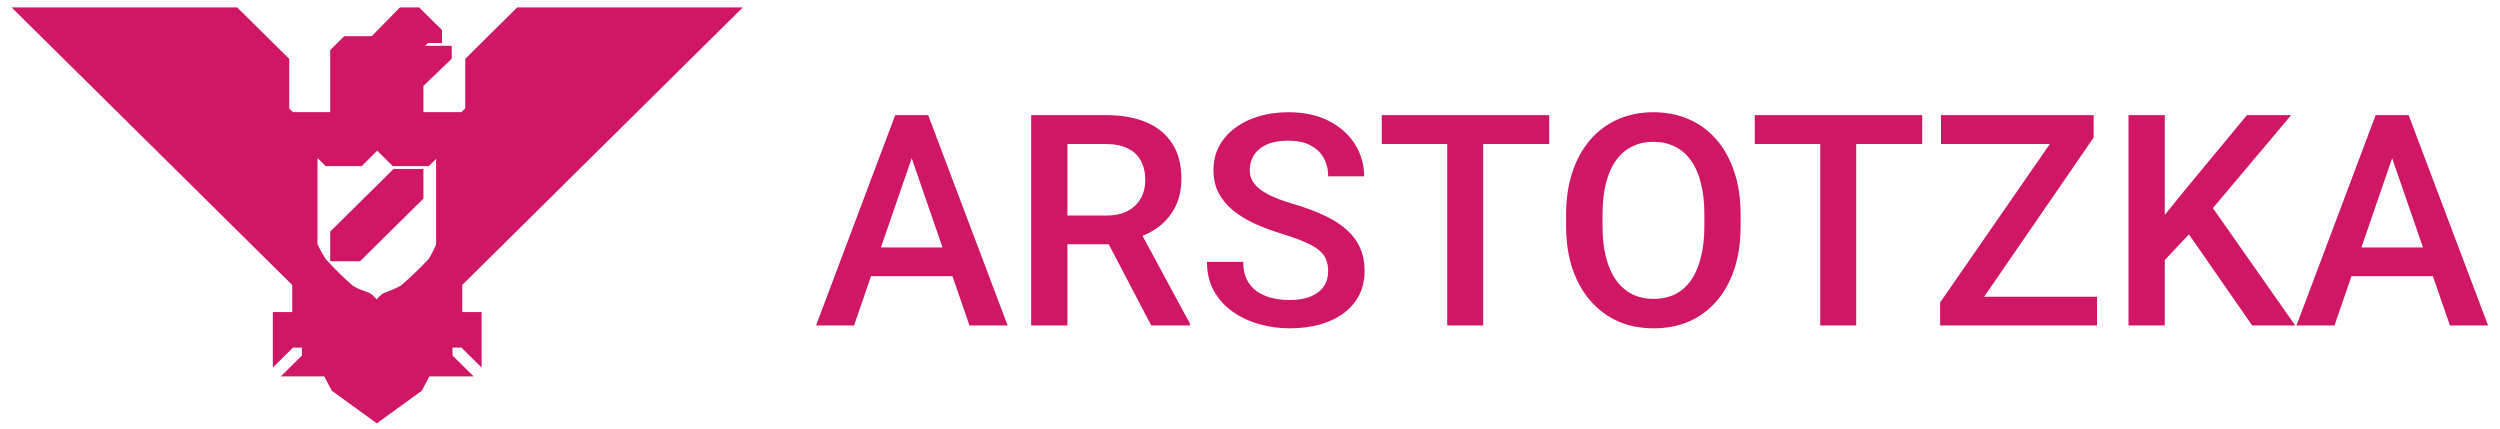 <svg width="169" height="29" viewBox="0 0 169 29" fill="none" xmlns="http://www.w3.org/2000/svg">
<path fill-rule="evenodd" clip-rule="evenodd" d="M2 1L20.253 19.054V21.595H18.942V23.649L19.598 23H20.906L20.909 24.243L20.199 24.946H22.221L22.822 26.081L25.473 28L28.123 26.081L28.724 24.946H30.801L30.091 24.243V23H31.402L32.058 23.649V21.595H30.747V19.054L49 1H35.171L31.949 4.189V7.534L31.402 8.081H28.123V5.595L30.036 3.757V3.595H28.67L27.413 4.892H26.866V4.243L28.724 2.405H29.38V2.243L28.123 1H27.249L25.336 2.946H23.478L22.822 3.595V8.081H19.598L19.051 7.541V4.189L15.827 1H2ZM22.221 10.73L20.964 9.486V16.622C21.192 17.102 21.329 17.366 21.62 17.811C22.338 18.605 22.758 19.02 23.533 19.703C23.805 19.873 23.938 19.965 24.735 20.243C24.86 20.293 25.093 20.567 25.473 21C25.855 20.533 26.06 20.29 26.21 20.243C27.019 19.935 27.099 19.869 27.413 19.703C28.199 19.007 28.632 18.598 29.38 17.811C29.648 17.37 29.778 17.108 29.981 16.622V9.541L28.779 10.73H26.757L25.5 9.486L24.243 10.73H22.221Z" fill="#D01765"/>
<path d="M22.822 15.865L26.812 11.919H28.123V13.216L24.134 17.162H22.822V15.865Z" fill="#D01765"/>
<path d="M2 1V0.5H0.783L1.648 1.355L2 1ZM20.253 19.054H20.753V18.845L20.605 18.699L20.253 19.054ZM20.253 21.595V22.095H20.753V21.595H20.253ZM18.942 21.595V21.095H18.442V21.595H18.942ZM18.942 23.649H18.442V24.846L19.294 24.004L18.942 23.649ZM19.598 23V22.5H19.392L19.246 22.645L19.598 23ZM20.906 23L21.406 22.999L21.405 22.5H20.906V23ZM20.909 24.243L21.261 24.599L21.41 24.451L21.409 24.242L20.909 24.243ZM20.199 24.946L19.847 24.59L18.982 25.446H20.199V24.946ZM22.221 24.946L22.663 24.712L22.522 24.446H22.221V24.946ZM22.822 26.081L22.38 26.315L22.435 26.418L22.529 26.486L22.822 26.081ZM25.473 28L25.18 28.405L25.473 28.617L25.766 28.405L25.473 28ZM28.123 26.081L28.416 26.486L28.511 26.418L28.565 26.315L28.123 26.081ZM28.724 24.946V24.446H28.423L28.283 24.712L28.724 24.946ZM30.801 24.946V25.446H32.018L31.153 24.59L30.801 24.946ZM30.091 24.243H29.591V24.452L29.739 24.599L30.091 24.243ZM30.091 23V22.5H29.591V23H30.091ZM31.402 23L31.754 22.645L31.608 22.5H31.402V23ZM32.058 23.649L31.706 24.004L32.558 24.846V23.649H32.058ZM32.058 21.595H32.558V21.095H32.058V21.595ZM30.747 21.595H30.247V22.095H30.747V21.595ZM30.747 19.054L30.395 18.699L30.247 18.845V19.054H30.747ZM49 1L49.352 1.355L50.217 0.5H49V1ZM35.171 1V0.5H34.965L34.819 0.645L35.171 1ZM31.949 4.189L31.597 3.834L31.449 3.981V4.189H31.949ZM31.949 7.534L32.303 7.887L32.449 7.741V7.534H31.949ZM31.402 8.081V8.581H31.61L31.756 8.434L31.402 8.081ZM28.123 8.081H27.623V8.581H28.123V8.081ZM28.123 5.595L27.777 5.234L27.623 5.382V5.595H28.123ZM30.036 3.757L30.383 4.117L30.536 3.97V3.757H30.036ZM30.036 3.595H30.536V3.095H30.036V3.595ZM28.67 3.595V3.095H28.458L28.311 3.247L28.67 3.595ZM27.413 4.892V5.392H27.625L27.772 5.24L27.413 4.892ZM26.866 4.892H26.366V5.392H26.866V4.892ZM26.866 4.243L26.515 3.888L26.366 4.035V4.243H26.866ZM28.724 2.405V1.905H28.519L28.373 2.05L28.724 2.405ZM29.38 2.405V2.905H29.88V2.405H29.38ZM29.38 2.243H29.88V2.035L29.732 1.888L29.38 2.243ZM28.123 1L28.475 0.645L28.329 0.5H28.123V1ZM27.249 1V0.5H27.039L26.892 0.649L27.249 1ZM25.336 2.946V3.446H25.546L25.693 3.296L25.336 2.946ZM23.478 2.946V2.446H23.272L23.126 2.59L23.478 2.946ZM22.822 3.595L22.471 3.239L22.322 3.386V3.595H22.822ZM22.822 8.081V8.581H23.322V8.081H22.822ZM19.598 8.081L19.246 8.437L19.392 8.581H19.598V8.081ZM19.051 7.541H18.551V7.749L18.7 7.896L19.051 7.541ZM19.051 4.189H19.551V3.98L19.403 3.834L19.051 4.189ZM15.827 1L16.178 0.645L16.032 0.5H15.827V1ZM20.964 9.486L21.316 9.131L20.464 8.289V9.486H20.964ZM22.221 10.73L21.869 11.085L22.015 11.23H22.221V10.73ZM24.243 10.73V11.23H24.448L24.595 11.085L24.243 10.73ZM25.5 9.486L25.852 9.131L25.5 8.783L25.148 9.131L25.5 9.486ZM26.757 10.73L26.405 11.085L26.552 11.23H26.757V10.73ZM28.779 10.73V11.23H28.985L29.131 11.085L28.779 10.73ZM29.981 9.541H30.481V8.343L29.63 9.185L29.981 9.541ZM29.981 16.622L30.443 16.814L30.481 16.722V16.622H29.981ZM29.38 17.811L29.743 18.155L29.78 18.116L29.808 18.07L29.38 17.811ZM27.413 19.703L27.647 20.145L27.7 20.117L27.744 20.077L27.413 19.703ZM26.21 20.243L26.358 20.721L26.373 20.716L26.389 20.71L26.21 20.243ZM25.473 21L25.097 21.329L25.485 21.773L25.86 21.317L25.473 21ZM24.735 20.243L24.919 19.779L24.91 19.775L24.9 19.771L24.735 20.243ZM23.533 19.703L23.202 20.078L23.233 20.105L23.267 20.127L23.533 19.703ZM21.62 17.811L21.201 18.084L21.223 18.117L21.249 18.146L21.62 17.811ZM20.964 16.622H20.464V16.734L20.512 16.836L20.964 16.622ZM22.822 15.865L22.471 15.509L22.322 15.656V15.865H22.822ZM26.812 11.919V11.419H26.606L26.46 11.563L26.812 11.919ZM28.123 11.919H28.623V11.419H28.123V11.919ZM28.123 13.216L28.475 13.572L28.623 13.425V13.216H28.123ZM24.134 17.162V17.662H24.339L24.485 17.518L24.134 17.162ZM22.822 17.162H22.322V17.662H22.822V17.162ZM1.648 1.355L19.902 19.41L20.605 18.699L2.352 0.645L1.648 1.355ZM19.753 19.054V21.595H20.753V19.054H19.753ZM20.253 21.095H18.942V22.095H20.253V21.095ZM18.442 21.595V23.649H19.442V21.595H18.442ZM19.294 24.004L19.949 23.355L19.246 22.645L18.59 23.293L19.294 24.004ZM19.598 23.5H20.906V22.5H19.598V23.5ZM20.406 23.001L20.409 24.245L21.409 24.242L21.406 22.999L20.406 23.001ZM20.558 23.888L19.847 24.59L20.55 25.301L21.261 24.599L20.558 23.888ZM20.199 25.446H22.221V24.446H20.199V25.446ZM21.779 25.18L22.38 26.315L23.264 25.847L22.663 24.712L21.779 25.18ZM22.529 26.486L25.18 28.405L25.766 27.595L23.115 25.676L22.529 26.486ZM25.766 28.405L28.416 26.486L27.83 25.676L25.18 27.595L25.766 28.405ZM28.565 26.315L29.166 25.18L28.283 24.712L27.681 25.847L28.565 26.315ZM28.724 25.446H30.801V24.446H28.724V25.446ZM31.153 24.59L30.442 23.888L29.739 24.599L30.45 25.301L31.153 24.59ZM30.591 24.243V23H29.591V24.243H30.591ZM30.091 23.5H31.402V22.5H30.091V23.5ZM31.051 23.355L31.706 24.004L32.41 23.293L31.754 22.645L31.051 23.355ZM32.558 23.649V21.595H31.558V23.649H32.558ZM32.058 21.095H30.747V22.095H32.058V21.095ZM31.247 21.595V19.054H30.247V21.595H31.247ZM31.098 19.41L49.352 1.355L48.648 0.645L30.395 18.699L31.098 19.41ZM49 0.5H35.171V1.5H49V0.5ZM34.819 0.645L31.597 3.834L32.301 4.545L35.522 1.355L34.819 0.645ZM31.449 4.189V7.534H32.449V4.189H31.449ZM31.595 7.18L31.049 7.728L31.756 8.434L32.303 7.887L31.595 7.18ZM31.402 7.581H28.123V8.581H31.402V7.581ZM28.623 8.081V5.595H27.623V8.081H28.623ZM28.47 5.955L30.383 4.117L29.69 3.396L27.777 5.234L28.47 5.955ZM30.536 3.757V3.595H29.536V3.757H30.536ZM30.036 3.095H28.67V4.095H30.036V3.095ZM28.311 3.247L27.054 4.544L27.772 5.24L29.029 3.943L28.311 3.247ZM27.413 4.392H26.866V5.392H27.413V4.392ZM27.366 4.892V4.243H26.366V4.892H27.366ZM27.218 4.599L29.076 2.761L28.373 2.05L26.515 3.888L27.218 4.599ZM28.724 2.905H29.38V1.905H28.724V2.905ZM29.88 2.405V2.243H28.88V2.405H29.88ZM29.732 1.888L28.475 0.645L27.772 1.355L29.029 2.599L29.732 1.888ZM28.123 0.5H27.249V1.5H28.123V0.5ZM26.892 0.649L24.98 2.595L25.693 3.296L27.605 1.351L26.892 0.649ZM25.336 2.446H23.478V3.446H25.336V2.446ZM23.126 2.59L22.471 3.239L23.174 3.95L23.829 3.301L23.126 2.59ZM22.322 3.595V8.081H23.322V3.595H22.322ZM22.822 7.581H19.598V8.581H22.822V7.581ZM19.949 7.726L19.403 7.185L18.7 7.896L19.246 8.437L19.949 7.726ZM19.551 7.541V4.189H18.551V7.541H19.551ZM19.403 3.834L16.178 0.645L15.475 1.355L18.7 4.545L19.403 3.834ZM15.827 0.5H2V1.5H15.827V0.5ZM20.612 9.842L21.869 11.085L22.573 10.374L21.316 9.131L20.612 9.842ZM22.221 11.23H24.243V10.23H22.221V11.23ZM24.595 11.085L25.852 9.842L25.148 9.131L23.891 10.374L24.595 11.085ZM25.148 9.842L26.405 11.085L27.109 10.374L25.852 9.131L25.148 9.842ZM26.757 11.23H28.779V10.23H26.757V11.23ZM29.131 11.085L30.333 9.896L29.63 9.185L28.427 10.374L29.131 11.085ZM29.481 9.541V16.622H30.481V9.541H29.481ZM29.52 16.429C29.325 16.895 29.207 17.134 28.953 17.551L29.808 18.07C30.09 17.606 30.231 17.322 30.443 16.814L29.52 16.429ZM29.018 17.466C28.281 18.242 27.859 18.641 27.081 19.328L27.744 20.077C28.54 19.374 28.983 18.955 29.743 18.155L29.018 17.466ZM27.179 19.261C26.872 19.423 26.813 19.478 26.032 19.776L26.389 20.71C27.225 20.391 27.325 20.315 27.647 20.145L27.179 19.261ZM26.063 19.765C25.847 19.832 25.678 20.001 25.565 20.121C25.433 20.261 25.274 20.454 25.086 20.683L25.86 21.317C26.054 21.079 26.189 20.916 26.293 20.807C26.343 20.753 26.376 20.723 26.395 20.708C26.417 20.691 26.402 20.707 26.358 20.721L26.063 19.765ZM25.849 20.671C25.664 20.459 25.502 20.273 25.372 20.135C25.307 20.066 25.241 20 25.178 19.944C25.122 19.896 25.032 19.823 24.919 19.779L24.55 20.708C24.5 20.688 24.487 20.669 24.522 20.699C24.549 20.723 24.588 20.761 24.645 20.821C24.758 20.941 24.902 21.108 25.097 21.329L25.849 20.671ZM24.9 19.771C24.506 19.634 24.293 19.548 24.151 19.48C24.014 19.416 23.937 19.366 23.798 19.279L23.267 20.127C23.4 20.21 23.526 20.291 23.723 20.384C23.914 20.475 24.166 20.574 24.57 20.715L24.9 19.771ZM23.863 19.328C23.103 18.657 22.696 18.256 21.991 17.476L21.249 18.146C21.979 18.954 22.413 19.382 23.202 20.078L23.863 19.328ZM22.038 17.537C21.764 17.117 21.637 16.875 21.416 16.408L20.512 16.836C20.746 17.33 20.895 17.615 21.201 18.084L22.038 17.537ZM21.464 16.622V9.486H20.464V16.622H21.464ZM23.174 16.22L27.163 12.274L26.46 11.563L22.471 15.509L23.174 16.22ZM26.812 12.419H28.123V11.419H26.812V12.419ZM27.623 11.919V13.216H28.623V11.919H27.623ZM27.772 12.861L23.782 16.807L24.485 17.518L28.475 13.572L27.772 12.861ZM24.134 16.662H22.822V17.662H24.134V16.662ZM23.322 17.162V15.865H22.322V17.162H23.322Z" fill="#D01765"/>
<path d="M61.982 9.676L57.734 22H55.166L60.518 7.781H62.158L61.982 9.676ZM65.537 22L61.279 9.676L61.094 7.781H62.744L68.115 22H65.537ZM65.332 16.727V18.67H57.598V16.727H65.332ZM69.707 7.781H74.736C75.817 7.781 76.738 7.944 77.5 8.27C78.262 8.595 78.844 9.077 79.248 9.715C79.658 10.346 79.863 11.128 79.863 12.059C79.863 12.768 79.733 13.393 79.473 13.934C79.212 14.474 78.844 14.93 78.369 15.301C77.894 15.665 77.328 15.949 76.67 16.15L75.928 16.512H71.406L71.387 14.568H74.775C75.361 14.568 75.85 14.464 76.24 14.256C76.631 14.047 76.924 13.764 77.119 13.406C77.321 13.042 77.422 12.632 77.422 12.176C77.422 11.681 77.324 11.251 77.129 10.887C76.94 10.516 76.647 10.232 76.25 10.037C75.853 9.835 75.348 9.734 74.736 9.734H72.158V22H69.707V7.781ZM77.822 22L74.482 15.613L77.051 15.604L80.439 21.873V22H77.822ZM89.785 18.338C89.785 18.045 89.74 17.785 89.648 17.557C89.564 17.329 89.411 17.12 89.189 16.932C88.968 16.743 88.656 16.561 88.252 16.385C87.855 16.203 87.347 16.017 86.728 15.828C86.051 15.62 85.426 15.389 84.853 15.135C84.287 14.874 83.792 14.575 83.369 14.236C82.946 13.891 82.617 13.497 82.383 13.055C82.148 12.605 82.031 12.088 82.031 11.502C82.031 10.922 82.152 10.395 82.393 9.92C82.64 9.445 82.988 9.035 83.438 8.689C83.893 8.338 84.43 8.068 85.049 7.879C85.667 7.684 86.351 7.586 87.1 7.586C88.154 7.586 89.062 7.781 89.824 8.172C90.592 8.562 91.182 9.087 91.592 9.744C92.008 10.402 92.217 11.128 92.217 11.922H89.785C89.785 11.453 89.684 11.04 89.482 10.682C89.287 10.317 88.988 10.031 88.584 9.822C88.187 9.614 87.682 9.51 87.07 9.51C86.491 9.51 86.009 9.598 85.625 9.773C85.241 9.949 84.954 10.187 84.766 10.486C84.577 10.786 84.482 11.124 84.482 11.502C84.482 11.769 84.544 12.013 84.668 12.234C84.792 12.449 84.981 12.651 85.234 12.84C85.488 13.022 85.807 13.195 86.191 13.357C86.576 13.52 87.028 13.676 87.549 13.826C88.337 14.06 89.023 14.321 89.609 14.607C90.195 14.887 90.684 15.206 91.074 15.565C91.465 15.922 91.758 16.329 91.953 16.785C92.148 17.234 92.246 17.745 92.246 18.318C92.246 18.917 92.126 19.458 91.885 19.939C91.644 20.415 91.299 20.822 90.85 21.16C90.407 21.492 89.873 21.749 89.248 21.932C88.63 22.107 87.939 22.195 87.178 22.195C86.494 22.195 85.82 22.104 85.156 21.922C84.499 21.74 83.9 21.463 83.359 21.092C82.819 20.714 82.389 20.245 82.07 19.686C81.751 19.119 81.592 18.458 81.592 17.703H84.043C84.043 18.165 84.121 18.559 84.277 18.885C84.44 19.21 84.665 19.477 84.951 19.686C85.238 19.887 85.57 20.037 85.947 20.135C86.331 20.232 86.742 20.281 87.178 20.281C87.751 20.281 88.229 20.2 88.613 20.037C89.004 19.874 89.297 19.646 89.492 19.354C89.688 19.061 89.785 18.722 89.785 18.338ZM100.264 7.781V22H97.832V7.781H100.264ZM104.727 7.781V9.734H93.408V7.781H104.727ZM117.666 14.5V15.281C117.666 16.355 117.526 17.319 117.246 18.172C116.966 19.025 116.566 19.751 116.045 20.35C115.531 20.949 114.912 21.408 114.189 21.727C113.467 22.039 112.666 22.195 111.787 22.195C110.915 22.195 110.117 22.039 109.395 21.727C108.678 21.408 108.057 20.949 107.529 20.35C107.002 19.751 106.592 19.025 106.299 18.172C106.012 17.319 105.869 16.355 105.869 15.281V14.5C105.869 13.426 106.012 12.466 106.299 11.619C106.585 10.766 106.989 10.04 107.51 9.441C108.037 8.836 108.659 8.377 109.375 8.064C110.098 7.745 110.895 7.586 111.768 7.586C112.646 7.586 113.447 7.745 114.17 8.064C114.893 8.377 115.514 8.836 116.035 9.441C116.556 10.04 116.956 10.766 117.236 11.619C117.523 12.466 117.666 13.426 117.666 14.5ZM115.215 15.281V14.48C115.215 13.686 115.137 12.986 114.98 12.381C114.831 11.769 114.606 11.258 114.307 10.848C114.014 10.431 113.652 10.118 113.223 9.91C112.793 9.695 112.308 9.588 111.768 9.588C111.227 9.588 110.745 9.695 110.322 9.91C109.899 10.118 109.538 10.431 109.238 10.848C108.945 11.258 108.721 11.769 108.564 12.381C108.408 12.986 108.33 13.686 108.33 14.48V15.281C108.33 16.076 108.408 16.779 108.564 17.391C108.721 18.003 108.949 18.52 109.248 18.943C109.554 19.36 109.919 19.676 110.342 19.891C110.765 20.099 111.247 20.203 111.787 20.203C112.334 20.203 112.819 20.099 113.242 19.891C113.665 19.676 114.023 19.36 114.316 18.943C114.609 18.52 114.831 18.003 114.98 17.391C115.137 16.779 115.215 16.076 115.215 15.281ZM125.479 7.781V22H123.047V7.781H125.479ZM129.941 7.781V9.734H118.623V7.781H129.941ZM141.758 20.057V22H131.885V20.057H141.758ZM141.533 9.295L132.793 22H131.152V20.447L139.922 7.781H141.533V9.295ZM140.625 7.781V9.734H131.211V7.781H140.625ZM146.338 7.781V22H143.887V7.781H146.338ZM154.883 7.781L149.121 14.627L145.84 18.104L145.41 15.672L147.754 12.781L151.895 7.781H154.883ZM152.246 22L147.568 15.262L149.258 13.592L155.156 22H152.246ZM162.061 9.676L157.812 22H155.244L160.596 7.781H162.236L162.061 9.676ZM165.615 22L161.357 9.676L161.172 7.781H162.822L168.193 22H165.615ZM165.41 16.727V18.67H157.676V16.727H165.41Z" fill="#D01765"/>
</svg>
